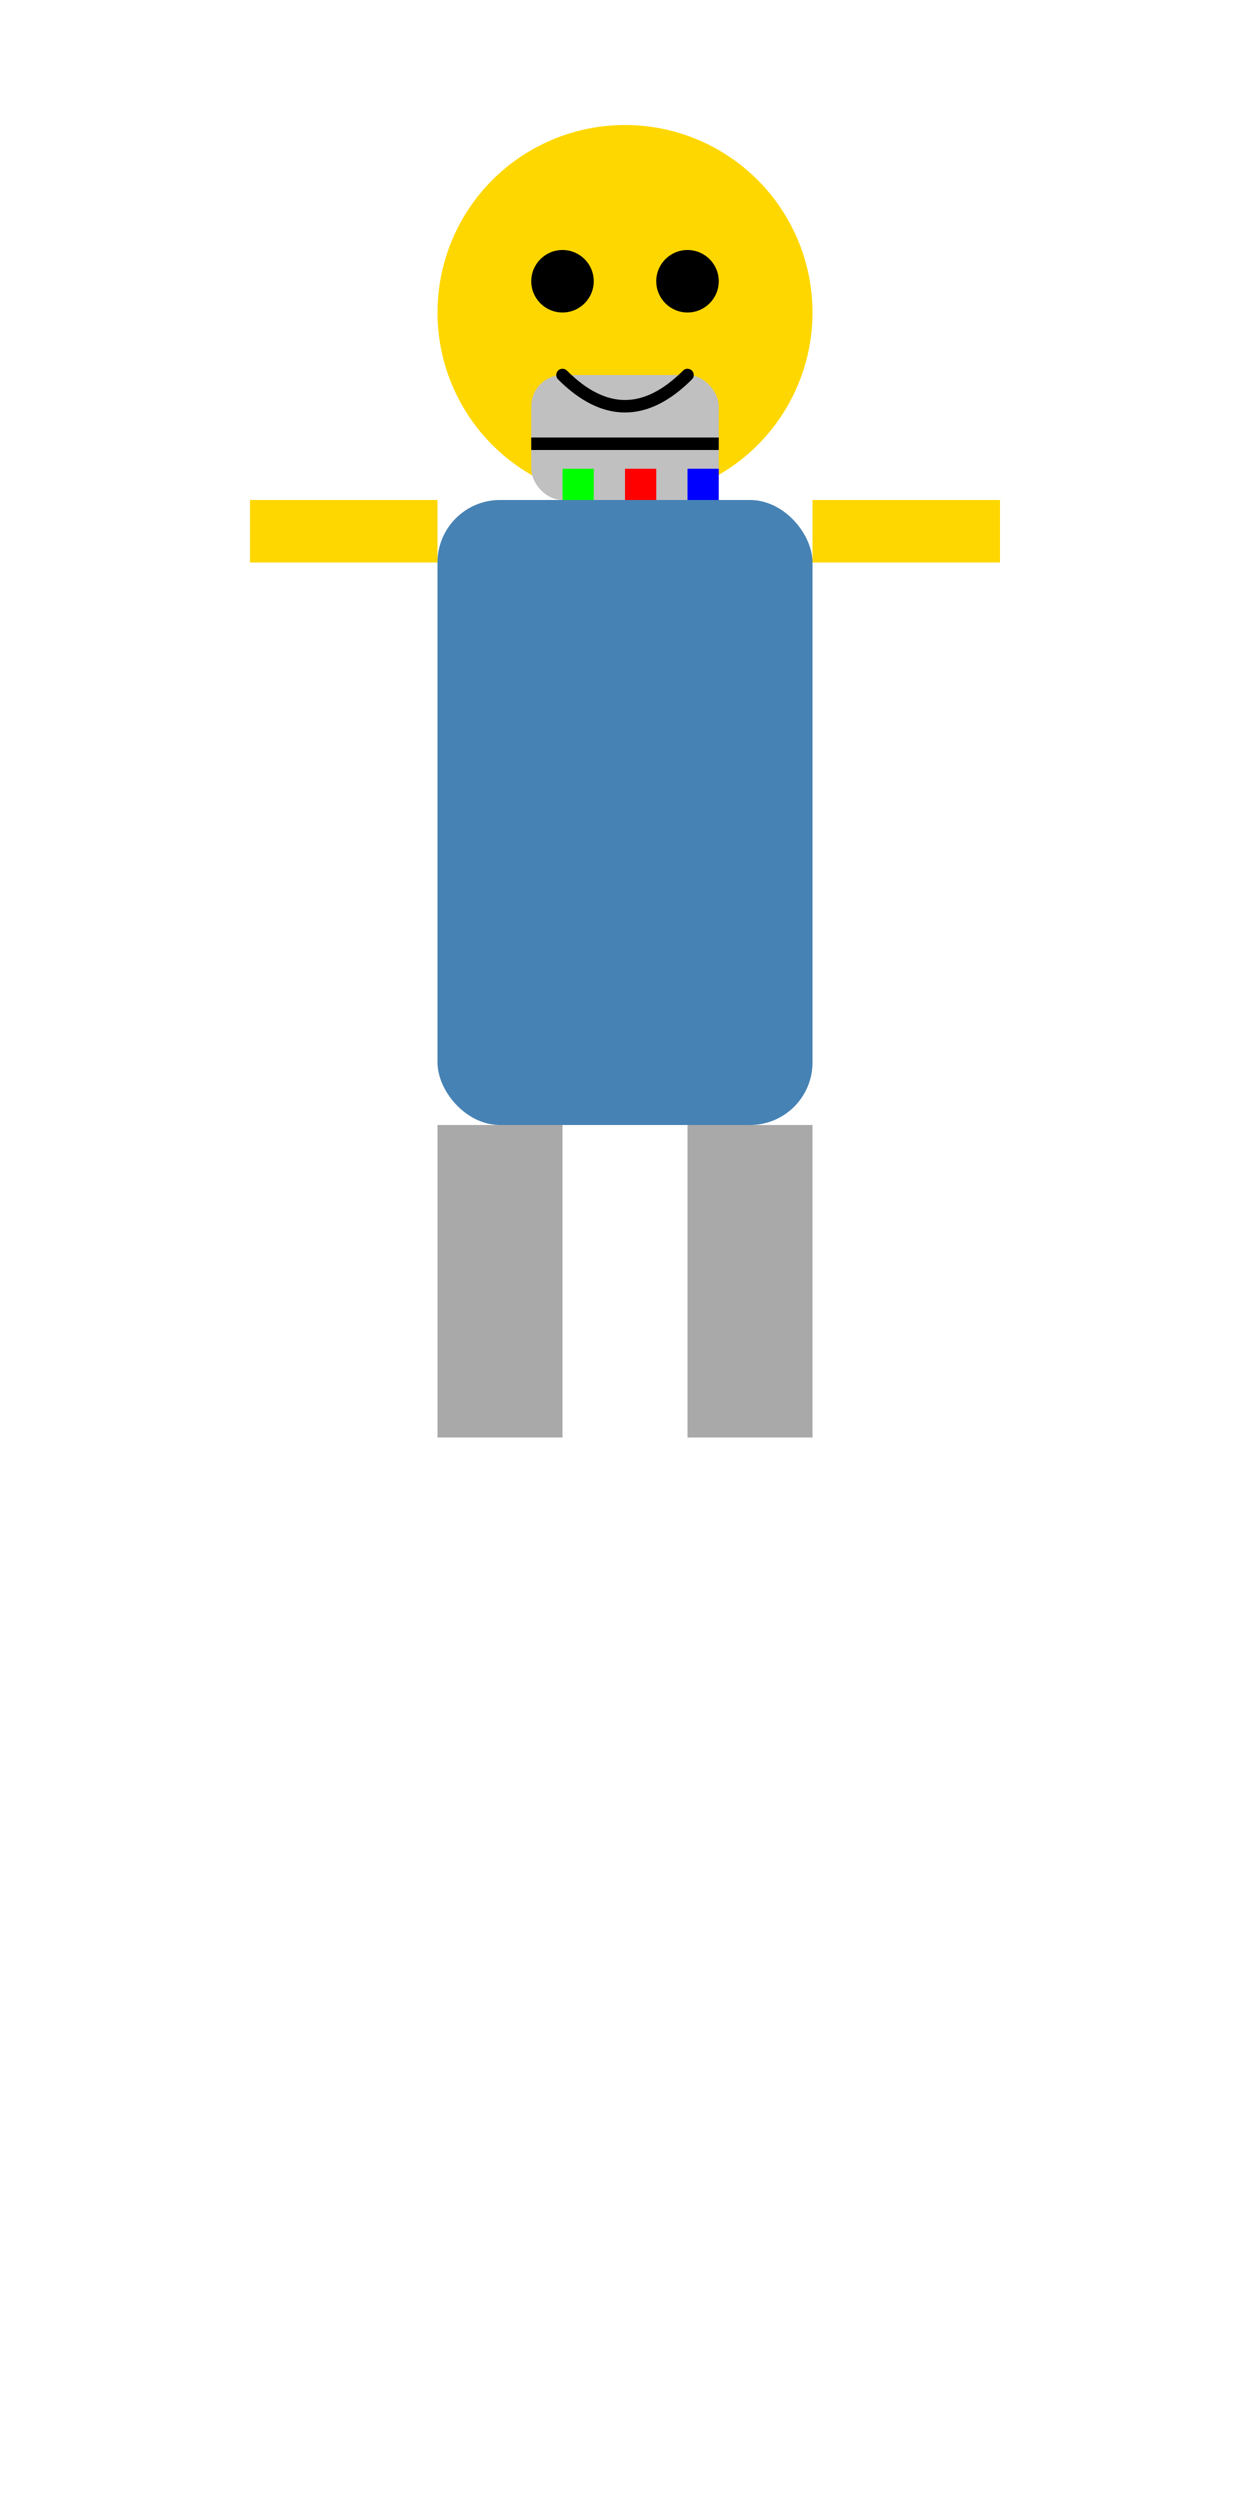 
<svg width="200" height="400" xmlns="http://www.w3.org/2000/svg">
  <g id="ProfessionalMan" fill="none" stroke="none" stroke-width="1" stroke-linecap="round" stroke-linejoin="round">
    <!-- Head -->
    <circle cx="100" cy="50" r="30" fill="#FFD700" />
    
    <!-- Body -->
    <rect x="70" y="80" width="60" height="100" fill="#4682B4" rx="10" ry="10">
      <animate attributeName="fill" values="#4682B4;#4169E1;#4682B4" dur="2s" repeatCount="indefinite" />
    </rect>
    
    <!-- Arms -->
    <rect x="40" y="80" width="30" height="10" fill="#FFD700" />
    <rect x="130" y="80" width="30" height="10" fill="#FFD700" />
    
    <!-- Legs -->
    <rect x="70" y="180" width="20" height="50" fill="#A9A9A9" />
    <rect x="110" y="180" width="20" height="50" fill="#A9A9A9" />
    
    <!-- Laptop -->
    <rect x="85" y="60" width="30" height="20" fill="#C0C0C0" rx="5" ry="5">
      <animate attributeName="y" from="60" to="70" dur="1s" repeatCount="indefinite" begin="0s" />
    </rect>
    <rect x="85" y="70" width="30" height="2" fill="#000" />
    
    <!-- Details on Laptop -->
    <rect x="90" y="75" width="5" height="5" fill="#00FF00" />
    <rect x="100" y="75" width="5" height="5" fill="#FF0000" />
    <rect x="110" y="75" width="5" height="5" fill="#0000FF" />
    
    <!-- Eyes -->
    <circle cx="90" cy="45" r="5" fill="#000" />
    <circle cx="110" cy="45" r="5" fill="#000" />
    
    <!-- Smile -->
    <path d="M90,60 Q100,70 110,60" stroke="#000" stroke-width="2" fill="none" />
  </g>
</svg>

